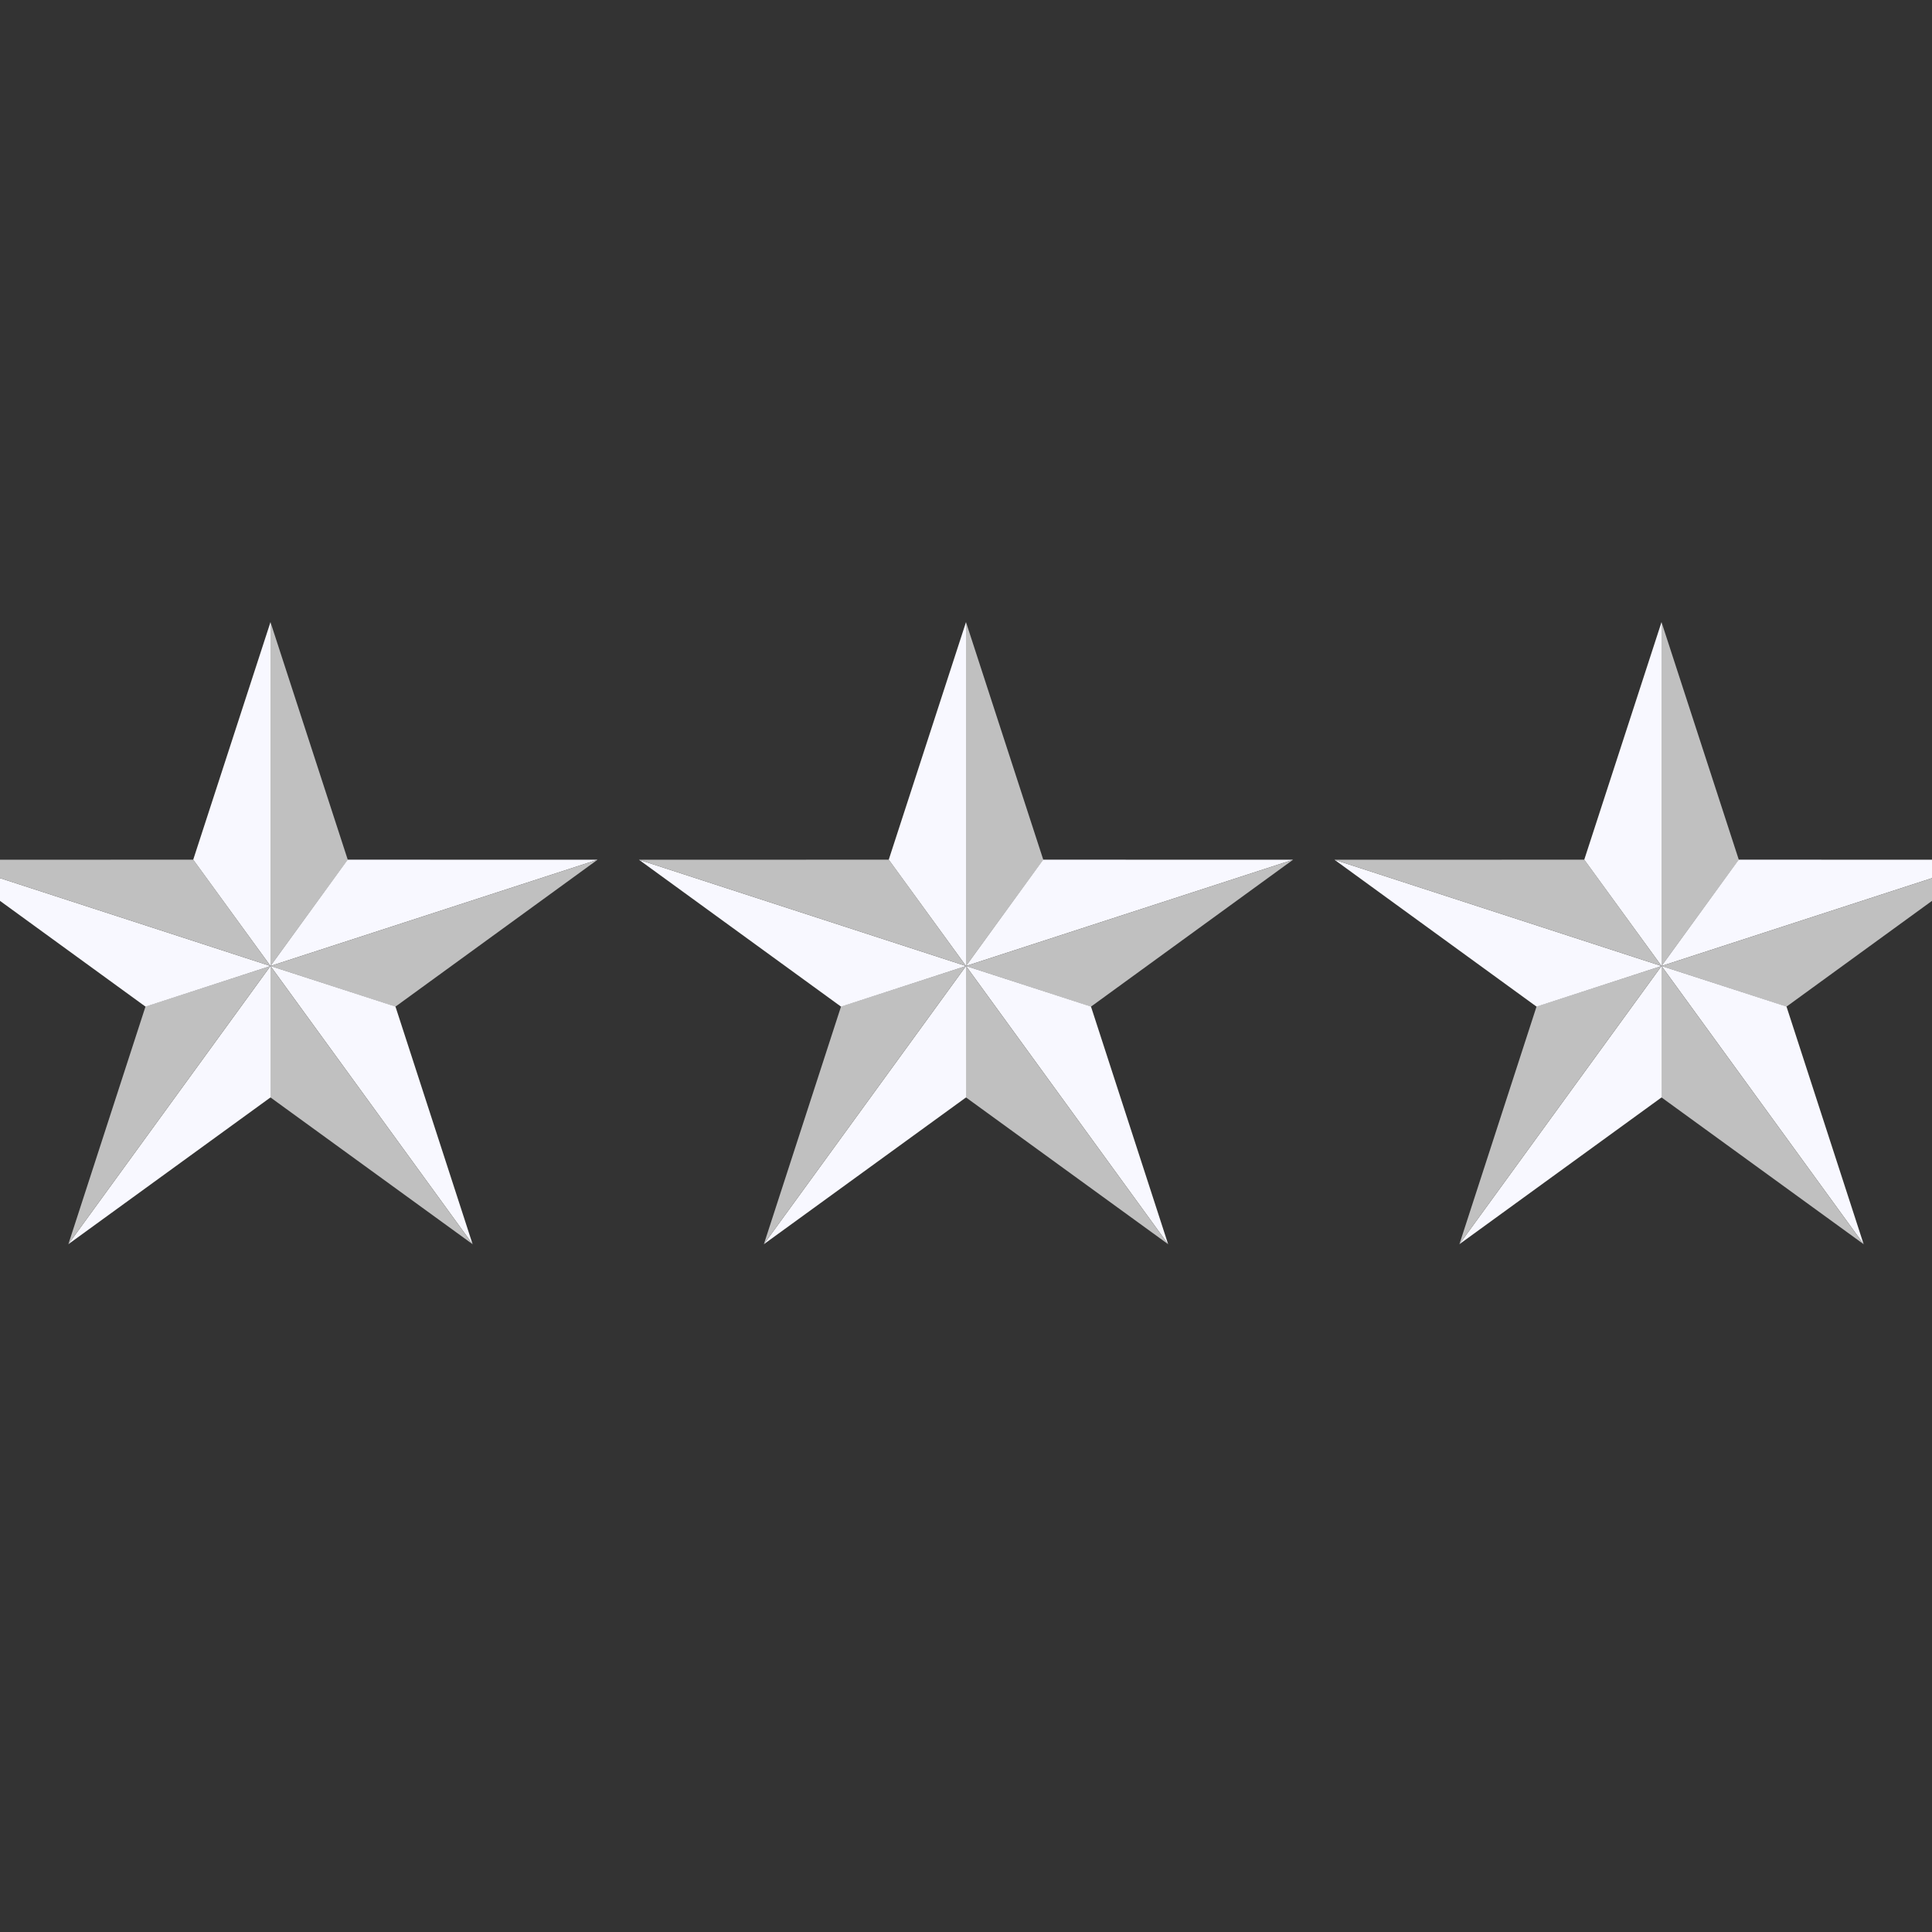 <?xml version="1.0" encoding="UTF-8" standalone="no"?>
<!DOCTYPE svg PUBLIC "-//W3C//DTD SVG 20010904//EN"
              "http://www.w3.org/TR/2001/REC-SVG-20010904/DTD/svg10.dtd">

<svg xmlns="http://www.w3.org/2000/svg"
     viewBox="0 0 50 50">
  <rect x="0" y="0" width="50" height="50" fill="#333333" stroke="none"/>
  <g id="g1">
  <g id="star_part">
  <polygon points="25,25 23,22.25 25,16.10" fill="ghostwhite"/>
  <polygon points="25,25 27,22.25 25,16.10" fill="silver"/>
  </g>
  <use href="#star_part" transform="rotate(72,25,25)"/>
  <use href="#star_part" transform="rotate(144,25,25)"/>
  <use href="#star_part" transform="rotate(216,25,25)"/>
  <use href="#star_part" transform="rotate(288,25,25)"/>
  </g>
  <use href="#g1" x="-18"/>
  <use href="#g1" x="18"/>
</svg>
